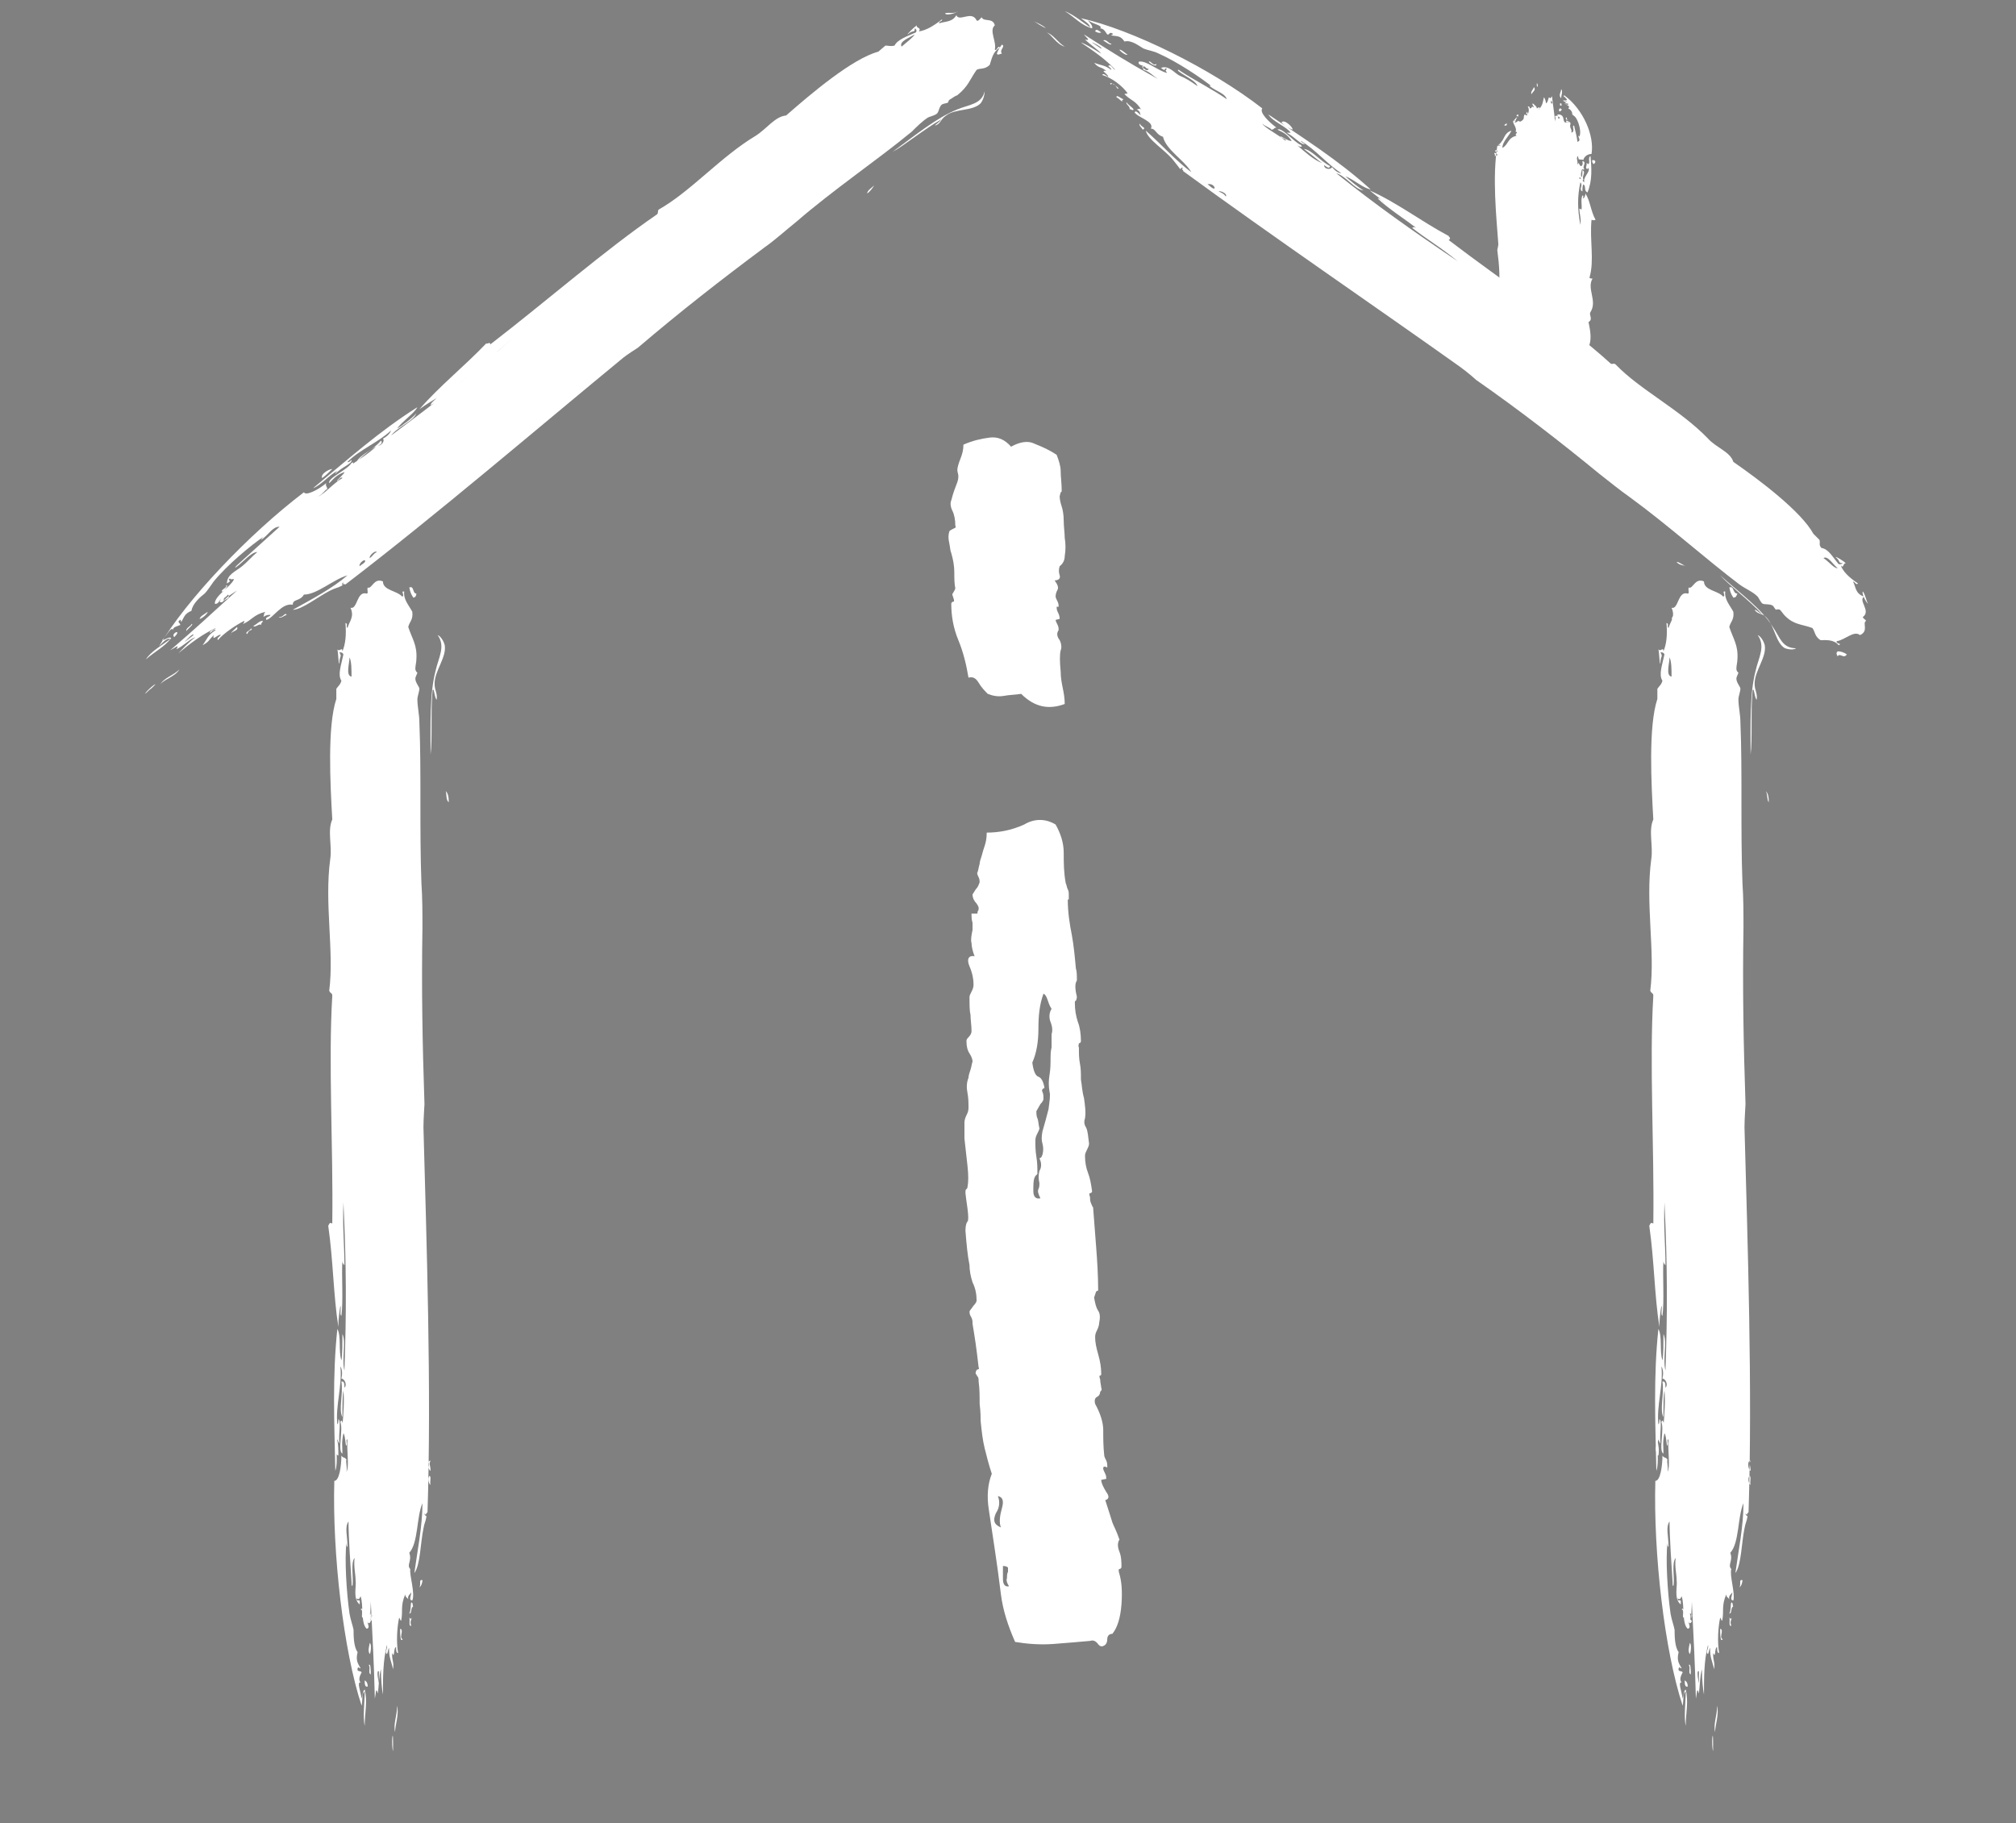 <?xml version="1.0" encoding="utf-8"?>
<!-- Generator: Adobe Illustrator 19.0.0, SVG Export Plug-In . SVG Version: 6.00 Build 0)  -->
<svg version="1.1" id="Layer_1" xmlns="http://www.w3.org/2000/svg" xmlns:xlink="http://www.w3.org/1999/xlink" x="0px" y="0px"
	 viewBox="-150 161 199 180" style="enable-background:new -150 161 199 180;" xml:space="preserve">
<rect x="-150" y="161" width="199" height="180" fill="#808080" stroke="none"/>
<style type="text/css">
	.st0{fill:#FFFFFF;}
	.st1{fill:none;stroke:#000000;stroke-miterlimit:10;}
</style>
<g>
	<g>
		<path class="st0" d="M21.7,317.7c0.2-0.1,0.3-0.5,0.3-0.7C21.6,316.9,21.9,317.4,21.7,317.7z M21.5,219.6
			c-0.1,0.2-0.1,0.4-0.4,0.4c-0.2-0.3-0.3-0.5-0.4-1C21.2,218.8,21,219.6,21.5,219.6z M21.1,319.6c-0.3,0.1-0.1,0.7-0.4,0.7
			c0.2-0.4,0.1-0.9,0.2-1.1C21.1,319.2,21,319.6,21.1,319.6z M19.5,329.4c0.2,0.9-0.2,1.9-0.2,2.6C19.1,331.2,19.5,330.4,19.5,329.4
			z M19.1,333.9c-0.2-0.7,0-2.5,0-0.9C19.1,333.3,19.1,333.6,19.1,333.9z M16.8,323.2c0.2,0.1,0.1,1,0,1.1
			C16.6,324,16.7,323.7,16.8,323.2z M16.6,327.5c-0.3,0.1-0.3-0.3-0.3-0.6C16.5,327,16.6,327.2,16.6,327.5z M16.2,320.7
			c-0.2,0,0.1-0.8-0.2-0.8C16.2,319.5,16.3,320.6,16.2,320.7z M13.7,304.7c-0.4-0.1-0.3-1.2-0.1-1.5
			C13.7,303.6,13.8,304.2,13.7,304.7z M24.6,240.2c-0.2-0.2-0.1-0.8-0.3-1.1C24.5,239.3,24.6,239.6,24.6,240.2z M23.1,229.1
			c-0.1,0-0.1,0-0.1,0.1c-0.2,1.9,0,4.8-0.2,6.3c0-3-0.1-6,0.5-8.3c0.3-1.3,1-2.4,0.2-3.5c0.3,0.1,0.6,0.6,0.7,1
			c0.2,1.2-1,2.5-1,3.8c0,0.7,0.3,0.9,0.2,1.6C23.2,229.8,23.2,229.4,23.1,229.1z M21.1,319c-0.4,0-0.1-0.5-0.1-0.8
			c-0.1,0.2-0.4,0.3-0.3,0.7c-0.1-0.2-0.3-0.2-0.3-0.5c-0.5,1.2-0.2,1.6-0.4,2.6c-0.1,0-0.1-0.2-0.2-0.3c-0.2,0.9-0.3,2.4-0.1,3.5
			c-0.2,0-0.2-0.3-0.2-0.6c-0.3,0.1-0.1,1.2-0.4,0.6c0,0.9,0.2,0.8,0.1,1.6c-0.2-0.9-0.4-1.1-0.4-2.1c-0.1,0.1-0.1,0.4-0.2,0.6
			c-0.3-0.2,0.1-0.5,0-0.9c-0.4,1.5-0.4,3.2-0.4,4.9c-0.1-0.5-0.2-1.5-0.2-2.5c-0.2,0.6-0.2,1.6-0.3,2.4c-0.2-0.8-0.2,0.1-0.3,0.5
			c-0.1-4-0.2-5.3-0.4-9.6c0,0.8-0.1,1.2,0,1.9c0,0.2-0.3,0.4-0.3,0.1c-0.1,0.1,0.3,0.6-0.1,0.7c-0.6-0.5-0.3-2.3-0.6-3.2
			c-0.1,0.1-0.1,0.4-0.4,0.2c0,0.5,0.4-0.2,0.3,0.6c-0.7-0.6-0.3-1.7-0.4-2.4c0-0.6-0.2-1.3-0.1-2.2c-0.4,0.5-0.1,1.9-0.2,2.7
			c-0.1,0.2-0.1-0.1-0.1-0.3c-0.1-1.6-0.3-4.5-0.3-6c-0.4,0.6-0.1,1.4-0.1,2.5c-0.1,0-0.1-0.2-0.1-0.4c-0.2,1.6,0,4.9,0.3,7
			c0.1,0.6,0.3,1.1,0.4,1.6c0,0.5,0,1.7,0.4,2.2c-0.2,0.8,0,1.1,0.3,1.6c-0.2,0-0.2-0.2-0.3,0c-0.1,0.4,0.3,0.2,0.4,0.4
			c-0.1,0.2-0.4,0.7-0.1,1c-0.4-0.1,0,0.9,0.1,1.6c0.1-0.3,0.1-0.8,0.3-0.9c0.3,1.2,0,2.3,0,3.6c-0.2-0.9,0-2.4,0-3.4
			c-0.3,0.1-0.2,0.9-0.3,1.4c-1.8-5.4-2.9-15.1-2.7-22.2c0.5,0,0.7-1.5,0.7-2.5c0.2,0.3,0.3,0.1,0.5,0.4c-0.1,0.2,0.1,0.7,0,1.2
			c0.3-0.5,0-2.2,0.1-3.2c-0.2,0,0,0.4-0.1,0.6s-0.1-1-0.3-1.2c-0.2,0.9-0.1,1.3-0.1,2c-0.5-0.2,0.1-2.4-0.2-3.1
			c0.1-0.4,0.3,0.1,0.2,0.4c0.1-1.2,0.2-2.5,0.1-3.5c-0.1,0.4-0.1,1.5-0.1,2.6c-0.4-0.7,0.1-2.3-0.1-3.5c0.3-0.1,0.3,0.3,0.3,0.6
			c0.3-0.3,0-0.9-0.3-0.9c0.1-0.4,0.1-0.9-0.1-1.2c0.2,1.9-0.5,3.9-0.3,5.7c0.1,0,0.1-0.3,0.1-0.5c0.3,0.2,0,1.4,0.1,2.4
			c-0.1-0.1-0.1-0.2-0.2-0.4c-0.2,0.8,0.1,2.3-0.2,3.1c-0.1-4.7-0.3-9.3,0.2-14c0.4,0.7,0.1,2.2,0.4,3.1c0.1-0.4,0.1-2,0.1-2.6
			c0.4,0.8-0.1,2.5,0.2,3.6c0.2-5.7,0.2-10.4-0.1-16.6c-0.1,2.5,0.1,4.2,0.1,6.2c-0.1-0.1-0.2-0.2-0.2-0.4c-0.1,1.3,0.1,4-0.1,5.4
			c-0.2-0.1,0-0.7-0.1-1c-0.1,0.6-0.2,1.3-0.2,2.1c-0.5-3.2-0.5-6.5-1-10c0.1-0.1,0.1-0.4,0.4-0.2c0.1-7.7-0.4-15.8,0-22.5
			c0-0.3-0.2-0.2-0.3-0.5c0.5-3.9-0.5-8.6,0.1-13c0.2-1.3-0.3-2.8,0.2-3.9c-0.2-3.5-0.5-9.2,0.4-11.9v-1c0.2-0.3,0.4-0.4,0.5-0.8
			c-0.4-0.6,0-1.6,0.2-2.6c-0.1-0.2-0.2-0.2-0.4-0.2c0.3,0.5,0,0.3,0,1.1c-0.1,0.1-0.1-1-0.2-1.4c0.2,0.3,0.5-0.3,0.5,0.2
			c0.3-0.7,0.4-1.6,0.3-2.8c0.3,0.1,0,0.3,0.2,0.5c0.2-0.7,0.7-1.1,0.3-2c0.7,0.2,0.6-1.7,1.6-1.4c0.2,0,0-0.4,0.1-0.6
			c0.4,0.2,0.6-1,1.5-0.6c0,0.9,1.4,0.9,1.9,1.5c0.3-0.1-0.2-0.6,0.2-0.5c-0.1,0.8,0.5,1.4,0.8,2c0.1,0.8-0.3,1-0.4,1.5
			c0.4,1.2,0.9,1.8,0.8,3.2c0,0.3-0.1,0.6-0.1,0.9s0.2,0.4,0.2,0.4c0,0.1-0.2,0.4-0.2,0.6c0,0.4,0.4,0.8,0.4,1s-0.2,0.8-0.2,1
			c0,0.8,0.2,1.5,0.2,2.4c0.2,4.7,0,10.5,0.2,15.8c0.1,1.4,0.1,3,0.1,4.4c-0.1,5.8,0,11.5,0.2,17.4c0,0.2-0.1,1.4-0.1,2.3
			c0.3,11.1,0.8,25.9,0.4,38c-0.2,0.1-0.1,0.4-0.3,0.1c0,0.2,0.1,0.2,0.2,0.3c-0.1,0.6-0.2,0.6-0.3,1.2c-0.3,1.4-0.3,3.6-0.9,4.4
			c0.3-2.2,0.8-4.6,0.8-6.9c-0.6,1.4-0.4,3.9-1.3,4.9c0.3,0.8-0.3,1.2,0.1,1.6C20.7,316.5,21.3,318.3,21.1,319z M17.7,327.2V326
			C17.4,325.8,17.7,327.2,17.7,327.2z M16.8,320.3c0.2,0.4-0.1,0.6,0.2,0.7C16.9,320.7,17.2,320.3,16.8,320.3z M22.8,306.2
			c0-0.6-0.2-0.6,0-1C22.4,305.2,22.6,306.2,22.8,306.2z M22.8,307.6c-0.1-0.3,0.1-0.8-0.1-0.9C22.5,306.9,22.6,307.5,22.8,307.6z
			 M14.8,225.9c0,0.6-0.4,1.8,0.2,1.9C15,227.1,15,226.3,14.8,225.9z M20.9,320.7c0.1,0.2-0.2,0.3,0,0.8c-0.3,0.1-0.1-0.5-0.2-0.8
			C20.8,320.8,20.9,320.9,20.9,320.7z M20,322.8c0.1,0.1,0,0.1-0.1,0.1c-0.1-0.2-0.1-0.7-0.1-1.1C20.2,321.9,19.7,322.6,20,322.8z
			 M16.9,326.3c-0.3-0.1,0-0.7-0.2-0.9C16.9,325.1,16.9,326,16.9,326.3z M15.6,220.8c0.1,0.3-0.4,1.4-0.6,1.3
			C15.2,221.6,15.5,221.3,15.6,220.8z"/>
	</g>
</g>
<g>
	<g>
		<path class="st0" d="M-1.2,173.2c-0.2,0-0.3,0.1-0.3,0.2C-1.1,173.4-1.4,173.3-1.2,173.2z M-1.8,198.3c0.1,0,0.1-0.1,0.4-0.1
			c0.2,0.1,0.3,0.1,0.4,0.3C-1.5,198.5-1.2,198.3-1.8,198.3z M-0.6,172.8c0.3,0,0.1-0.2,0.4-0.2c-0.2,0.1-0.1,0.2-0.2,0.3
			C-0.6,172.9-0.4,172.8-0.6,172.8z M1.2,170.3c-0.2-0.2,0.2-0.5,0.2-0.7C1.7,169.9,1.2,170.1,1.2,170.3z M1.7,169.2
			c0.2,0.2,0,0.6,0,0.2C1.7,169.3,1.7,169.2,1.7,169.2z M4,172c-0.2,0-0.1-0.3,0-0.3C4.3,171.8,4.1,171.9,4,172z M4.3,170.9
			c0.3,0,0.3,0.1,0.3,0.2C4.4,171,4.3,171,4.3,170.9z M4.6,172.6c0.2,0-0.1,0.2,0.2,0.2C4.6,172.9,4.5,172.7,4.6,172.6z M7.2,176.8
			c0.4,0,0.3,0.3,0.1,0.4C7.2,177.1,7.1,176.9,7.2,176.8z M-4.9,192.9c0.2,0.1,0.1,0.2,0.3,0.3C-4.8,193.1-4.9,193.1-4.9,192.9z
			 M-3.4,195.8c0.1,0,0.1,0,0.1,0c0.2-0.5,0-1.2,0.3-1.6c0,0.8,0.1,1.5-0.6,2.1c-0.3,0.3-1.1,0.6-0.2,0.9c-0.3,0-0.6-0.2-0.7-0.3
			c-0.2-0.3,1.1-0.6,1.1-0.9c0-0.2-0.3-0.2-0.2-0.4C-3.5,195.6-3.5,195.7-3.4,195.8z M-0.6,172.9c0.4,0,0.1,0.1,0.1,0.2
			c0.1,0,0.4-0.1,0.3-0.2c0.1,0.1,0.3,0.1,0.3,0.1c0.5-0.3,0.2-0.4,0.4-0.7c0.1,0,0.1,0.1,0.2,0.1c0.2-0.2,0.3-0.6,0.1-0.9
			c0.2,0,0.2,0.1,0.2,0.2c0.3,0,0.1-0.3,0.4-0.1c0-0.2-0.2-0.2-0.1-0.4c0.2,0.2,0.4,0.3,0.4,0.5c0.1,0,0.1-0.1,0.2-0.1
			c0.3,0.1-0.1,0.1,0,0.2c0.4-0.4,0.4-0.8,0.5-1.2c0.1,0.1,0.2,0.4,0.2,0.6c0.2-0.1,0.2-0.4,0.3-0.6c0.2,0.2,0.2,0,0.3-0.1
			c0.1,1,0.2,1.4,0.3,2.5c0-0.2,0.1-0.3,0-0.5c0-0.1,0.3-0.1,0.3,0c0.1,0-0.3-0.2,0.1-0.2c0.6,0.1,0.3,0.6,0.6,0.8
			c0.1,0,0.1-0.1,0.4,0c0-0.1-0.4,0-0.3-0.2c0.7,0.2,0.3,0.4,0.4,0.6c0,0.2,0.2,0.3,0.1,0.6c0.4-0.1,0.1-0.5,0.2-0.7
			c0.1,0,0.1,0,0.1,0.1c0.1,0.4,0.3,1.2,0.3,1.5c0.4-0.1,0.1-0.4,0.1-0.6c0.1,0,0.1,0.1,0.1,0.1c0.2-0.4,0-1.3-0.3-1.8
			c-0.1-0.2-0.3-0.3-0.4-0.4c0-0.1,0-0.4-0.4-0.6c0.2-0.2,0-0.3-0.3-0.4c0.2,0,0.2,0.1,0.3,0c0.1-0.1-0.3-0.1-0.4-0.1
			c0.1,0,0.4-0.2,0.1-0.3c0.4,0,0-0.2-0.1-0.4c-0.1,0.1-0.1,0.2-0.3,0.2c-0.3-0.3,0-0.6,0-0.9c0.2,0.2,0,0.6,0,0.9
			c0.3,0,0.2-0.2,0.3-0.3c1.9,1.4,3,4,2.7,5.8c-0.5,0-0.8,0.4-0.8,0.6c-0.2-0.1-0.3,0-0.5-0.1c0.1,0-0.1-0.2,0-0.3
			c-0.3,0.1,0,0.6-0.1,0.8c0.2,0,0-0.1,0.1-0.1c0.1,0,0.1,0.3,0.3,0.3c0.2-0.2,0.1-0.3,0.1-0.5c0.5,0.1-0.1,0.6,0.2,0.8
			c-0.1,0.1-0.3,0-0.2-0.1c-0.1,0.3-0.2,0.6-0.1,0.9c0.1-0.1,0.1-0.4,0.1-0.7c0.4,0.2-0.1,0.6,0.1,0.9c-0.3,0-0.3-0.1-0.3-0.2
			c-0.3,0.1,0,0.2,0.3,0.2c-0.1,0.1-0.1,0.2,0.1,0.3c-0.2-0.5,0.6-1,0.4-1.4c-0.1,0-0.1,0.1-0.1,0.1c-0.3-0.1,0-0.4-0.1-0.6
			c0.1,0,0.1,0.1,0.2,0.1c0.2-0.2-0.1-0.6,0.2-0.8c0.1,1.2,0.2,2.4-0.3,3.6c-0.4-0.2-0.1-0.6-0.4-0.8c-0.1,0.1-0.1,0.5-0.1,0.7
			c-0.4-0.2,0.1-0.6-0.2-0.9c-0.3,1.4-0.3,2.6,0,4.2c0.1-0.6-0.1-1.1-0.1-1.6c0.1,0,0.2,0.1,0.2,0.1c0.1-0.3-0.1-1,0.1-1.4
			c0.2,0,0,0.2,0.1,0.3c0.1-0.1,0.2-0.3,0.2-0.5c0.5,0.8,0.5,1.7,1,2.6c-0.1,0-0.1,0.1-0.4,0c-0.2,2,0.3,4-0.2,5.7
			c0,0.1,0.2,0.1,0.3,0.1c-0.6,1,0.5,2.2-0.2,3.3c-0.2,0.3,0.3,0.7-0.2,1c0.2,0.9,0.5,2.4-0.5,3l0,0.3c-0.2,0.1-0.4,0.1-0.5,0.2
			c0.4,0.2,0,0.4-0.2,0.7C6,197,6.1,197,6.3,197c-0.3-0.1,0-0.1,0-0.3c0.1,0,0.1,0.3,0.2,0.4C6.3,197,6,197.2,6,197.1
			c-0.3,0.2-0.4,0.4-0.3,0.7c-0.3,0,0-0.1-0.2-0.1c-0.2,0.2-0.8,0.3-0.3,0.5c-0.7-0.1-0.6,0.4-1.7,0.3c-0.2,0,0,0.1-0.1,0.1
			c-0.4-0.1-0.6,0.2-1.6,0.1c0-0.2-1.5-0.3-2-0.4c-0.3,0,0.2,0.2-0.2,0.1c0.1-0.2-0.5-0.4-0.8-0.5c-0.1-0.2,0.3-0.2,0.4-0.4
			c-0.4-0.3-0.9-0.5-0.8-0.8c0-0.1,0.1-0.1,0.1-0.2c0-0.1-0.2-0.1-0.2-0.1c0,0,0.2-0.1,0.2-0.1c0-0.1-0.4-0.2-0.4-0.3
			c0-0.1,0.2-0.2,0.2-0.2c0-0.2-0.2-0.4-0.2-0.6c-0.2-1.2,0.1-2.7-0.1-4c-0.1-0.4-0.1-0.8-0.1-1.1c0.2-1.5,0.1-2.9-0.1-4.4
			c0-0.1,0.1-0.4,0.1-0.6c-0.2-2.8-0.6-6.6-0.1-9.7c0.2,0,0.1-0.1,0.3,0c0-0.1-0.1-0.1-0.2-0.1c0.1-0.1,0.2-0.1,0.3-0.3
			c0.3-0.3,0.3-0.9,1-1.1c-0.3,0.6-0.9,1.1-0.9,1.7c0.6-0.3,0.5-1,1.4-1.2c-0.3-0.2,0.3-0.3-0.1-0.4C-0.2,173.6-0.8,173.1-0.6,172.9
			z M3.1,170.9l0,0.3C3.4,171.3,3.1,170.9,3.1,170.9z M4,172.7c-0.2-0.1,0.1-0.1-0.2-0.2C3.9,172.6,3.6,172.7,4,172.7z M-2.5,176.1
			c0,0.2,0.2,0.2,0,0.3C-2,176.4-2.2,176.1-2.5,176.1z M-2.4,175.8c0.1,0.1-0.1,0.2,0.1,0.2C-2.1,176-2.2,175.8-2.4,175.8z
			 M5.4,196.9c0-0.2,0.4-0.4-0.2-0.5C5.2,196.6,5.2,196.8,5.4,196.9z M-0.3,172.5c-0.1-0.1,0.2-0.1,0-0.2c0.3,0,0.1,0.1,0.2,0.2
			C-0.2,172.5-0.3,172.4-0.3,172.5z M0.6,172c-0.1,0,0,0,0.1,0c0.1,0.1,0.1,0.2,0.1,0.3C0.4,172.2,1,172,0.6,172z M4,171.2
			c0.3,0,0,0.2,0.2,0.2C3.9,171.5,4,171.3,4,171.2z M4.5,198.2c-0.1-0.1,0.4-0.3,0.6-0.3C4.9,198,4.6,198,4.5,198.2z"/>
	</g>
</g>
<g>
	<path class="st0" d="M-45.8,242.4c0.5,0.9,0.8,1.8,0.8,2.8s0,1.9,0.2,3c0.1,0.2,0.1,0.4,0.2,0.6s0.1,0.3,0.1,0.6c0,0.1,0,0.2,0,0.4
		h-0.1c0,1.3,0.2,2.5,0.4,3.5c0.2,1.1,0.3,2.2,0.4,3.3c0.1,0.3,0.1,0.7,0.1,1.2c-0.2,0.3-0.2,0.8,0,1.6c0,0.2-0.1,0.4-0.1,0.4
		c-0.1,0-0.1,0.1-0.1,0.2c0,0.7,0.1,1.3,0.3,1.9c0.2,0.5,0.3,1.2,0.3,1.9c0,0.1-0.1,0.2-0.2,0.2c0,0.1-0.1,0.3,0,0.4
		c0,0.6,0,1.1,0.1,1.6s0.1,1,0.1,1.6c0.1,0.5,0.1,1.1,0.3,1.8c0.1,0.7,0.2,1.4,0.1,2c-0.1,0.3-0.1,0.6,0.1,0.9
		c0.2,0.4,0.2,0.9,0.3,1.6c0,0.2-0.1,0.4-0.2,0.6s-0.2,0.4-0.2,0.6c0,0.6,0.1,1.2,0.3,1.7c0.2,0.5,0.3,1.1,0.4,1.8
		c0,0.1-0.1,0.2-0.2,0.2s-0.1,0.1,0,0.4c0,0.2,0,0.4,0.1,0.6c0.1,0.2,0.1,0.3,0.2,0.4c0.1,1.3,0.2,2.6,0.3,3.9
		c0.1,1.3,0.2,2.8,0.2,4.3l-0.2,0.1l-0.2,0.6c0.1,0.6,0.2,1,0.4,1.3c0.2,0.3,0.2,0.7,0.1,1.2c0,0.2-0.1,0.5-0.2,0.7
		c-0.1,0.2-0.2,0.4-0.2,0.7c0,0.5,0.1,1,0.3,1.7c0.2,0.7,0.3,1.3,0.3,1.9c0,0.1,0,0.2-0.1,0.2s-0.1,0.1,0,0.4c0,0.3,0.1,0.6,0.1,0.8
		c0.1,0.2,0,0.3-0.1,0.4c0,0.2-0.1,0.4-0.3,0.5c-0.2,0.1-0.3,0.3-0.2,0.7c0.5,0.9,0.8,1.8,0.8,2.6s0,1.6,0.1,2.5
		c0,0.1,0.1,0.3,0.2,0.5s0.1,0.4,0.1,0.7c-0.1-0.1-0.2-0.1-0.3-0.1c-0.1,0-0.1,0.1-0.1,0.2s0.1,0.3,0.2,0.5s0.1,0.4,0.1,0.5
		l-0.5,0.1c0,0.3,0.2,0.7,0.5,1.2c0.3,0.4,0.3,0.7-0.1,0.8c0.4,1.2,0.6,1.9,0.7,2.2c0.1,0.3,0.4,0.8,0.7,1.7c-0.2,0.3-0.2,0.7,0,1.2
		s0.2,1.1,0.2,1.5c0,0.1-0.1,0.2-0.2,0.2s-0.1,0.2,0,0.5c0.2,0.7,0.3,1.6,0.2,3c-0.1,1.3-0.4,2.3-0.9,2.9c-0.3,0-0.5,0.2-0.5,0.5
		s-0.1,0.6-0.4,0.7c-0.2,0.1-0.4,0-0.6-0.3c-0.2-0.2-0.4-0.3-0.7-0.2c-1.1,0.1-2.3,0.2-3.6,0.3c-1.3,0.1-2.6,0-3.8-0.2
		c-0.7-1.6-1.2-3.1-1.4-4.7c-0.2-1.6-0.4-3.1-0.6-4.4c-0.2-1.3-0.4-2.7-0.6-4s-0.1-2.5,0.3-3.5c-0.3-0.9-0.5-1.7-0.7-2.5
		s-0.3-1.7-0.4-2.7c0-0.3,0-0.9-0.1-1.7c0-0.8,0-1.5-0.1-2.2c0-0.2,0-0.4-0.1-0.5c-0.1-0.1-0.1-0.2-0.2-0.3c0-0.2,0.1-0.4,0.2-0.4
		s0.2-0.1,0.1-0.2c-0.1-0.9-0.2-1.7-0.3-2.4c-0.1-0.7-0.2-1.3-0.3-1.9c0-0.2,0-0.4-0.1-0.6c-0.1-0.2-0.2-0.3-0.2-0.6
		c0-0.1,0.2-0.3,0.4-0.6c0.2-0.2,0.3-0.4,0.3-0.5c0-0.6-0.1-1.2-0.4-1.8c-0.2-0.6-0.3-1.2-0.3-1.7c-0.2-1-0.3-2.1-0.4-3.4
		c0-0.5,0.1-0.8,0.2-0.9s0.1-0.5,0-1.3c0-0.1-0.1-0.6-0.2-1.5c0-0.2,0-0.4,0.1-0.4c0,0,0.1-0.1,0.1-0.2c0.1-0.5,0.1-1.2,0-2.1
		s-0.2-1.8-0.3-2.7c0-0.7,0-1.2,0-1.6c0-0.2,0.1-0.5,0.2-0.7c0.1-0.2,0.2-0.4,0.2-0.7c0-0.5,0-1-0.1-1.5s-0.1-1,0.1-1.5
		c0-0.2,0.1-0.5,0.2-0.8c0.1-0.3,0.1-0.5,0.2-0.8c0-0.2-0.1-0.5-0.3-0.8c-0.2-0.3-0.3-0.7-0.3-1.2c0-0.1,0-0.2,0.2-0.4
		c0.2-0.2,0.3-0.4,0.3-0.6c0-0.6-0.1-1.1-0.1-1.6c-0.1-0.4-0.1-1-0.1-1.8c0-0.1,0.1-0.3,0.2-0.5c0.1-0.2,0.2-0.4,0.2-0.7
		c0-0.5-0.1-1.1-0.4-1.8c-0.3-0.7-0.1-1.1,0.5-1c-0.2-0.5-0.3-1-0.3-1.3c-0.1-0.3,0-0.8,0.1-1.3c0-0.1,0-0.4,0-0.7
		c-0.1-0.3-0.1-0.6-0.1-0.9c0.1,0,0.2,0,0.4,0c0.2,0,0.2,0,0.2-0.2c0.2-0.3,0.1-0.5-0.1-0.8c-0.2-0.2-0.4-0.5-0.4-0.9
		c0.2-0.3,0.3-0.5,0.4-0.6c0.1-0.1,0.2-0.3,0.3-0.6c0-0.1,0-0.3-0.1-0.5s-0.2-0.4-0.1-0.5c0.1-0.3,0.1-0.5,0.2-0.8
		c0-0.2,0.1-0.5,0.2-0.8c0.1-0.4,0.2-0.7,0.3-1c0.1-0.3,0.2-0.7,0.2-1.3c1.1,0,2.4-0.2,3.7-0.8C-47.9,241.8-46.8,241.8-45.8,242.4z
		 M-50.4,317.6c-0.2-0.3-0.3-0.6-0.2-0.8c0-0.2,0-0.5,0.1-0.6c0-0.2,0-0.3,0-0.4c0-0.1-0.2-0.2-0.5-0.2c0,0.2,0,0.7,0,1.3
		C-51,317.4-50.8,317.7-50.4,317.6z M-51.2,311.8c-0.2-0.5-0.1-1.2,0.1-1.9c0.2-0.7,0.1-1.1-0.4-1.2c0.2,0.5,0.2,1.1-0.2,1.7
		C-52,311.1-51.9,311.5-51.2,311.8z M-48.1,265.9c0.1,0.8,0.3,1.3,0.6,1.4c0.3,0.1,0.5,0.5,0.6,1.1c-0.2,0.1-0.3,0.2-0.2,0.4
		c0.1,0.2,0.1,0.4,0.1,0.7c0,0.1-0.1,0.3-0.3,0.5c-0.1,0.2-0.3,0.5-0.4,0.7c0,0.2,0,0.5,0.1,0.7s0.1,0.6,0.2,1
		c0,0.1-0.1,0.3-0.2,0.5s-0.2,0.4-0.2,0.7c0,0.5,0,1,0.1,1.6s0.1,1.1,0.1,1.7l-0.2,0.2l-0.1,0.2c-0.1,0.3-0.1,0.7-0.1,1.3
		s0.3,0.8,0.7,0.7c-0.2-0.4-0.3-0.7-0.2-0.9c0.1-0.2,0.1-0.4,0.1-0.6c-0.1-0.4-0.1-0.8,0-1.2c0.2-0.3,0.2-0.7,0.1-1
		c-0.1-0.2-0.1-0.3,0-0.3s0.1-0.1,0.2-0.3c0.1-0.4,0.1-0.7,0-1.1c-0.1-0.3-0.1-0.7,0-1.2c0.2-0.7,0.4-1.4,0.6-2.2
		c0.1-0.8,0.2-1.4,0.1-1.7c-0.1-0.6-0.1-1.1,0-1.7c0.1-0.6,0.1-1.1,0.1-1.7c0-0.2,0-0.6,0.1-1c0-0.4,0-0.9,0-1.3
		c0.1-0.3,0.1-0.7-0.1-1.2s-0.1-1,0.1-1.3c-0.2-0.3-0.3-0.6-0.4-0.9c-0.1-0.3-0.2-0.5-0.4-0.6c-0.4,1.1-0.5,2.2-0.5,3.5
		C-47.5,263.9-47.7,265-48.1,265.9z M-45.7,205.9c0.2,0.5,0.4,1.1,0.4,1.6c0,0.6,0.1,1.2,0.1,1.9c0,0.1,0,0.2-0.1,0.2l-0.1,0.4
		c0,0.3,0.1,0.7,0.2,1c0.1,0.3,0.2,0.8,0.2,1.4c0,0.6,0.1,1.2,0.1,1.7c0.1,0.6,0.1,1.2,0,1.8c0,0.3-0.1,0.7-0.5,1
		c-0.1,0.3-0.1,0.6,0,0.9s-0.1,0.5-0.5,0.5c0.3,0.4,0.4,0.7,0.3,0.9c-0.1,0.2-0.2,0.4-0.2,0.7c0,0.1,0.1,0.3,0.2,0.5
		s0.1,0.4,0.1,0.5h-0.1h-0.1c0,0.1,0,0.3,0.1,0.5s0.2,0.4,0.2,0.7l-0.4,0.1c0,0.1,0.1,0.3,0.2,0.5c0.1,0.2,0.1,0.4,0.1,0.5
		c-0.2,0.3-0.2,0.6,0.1,1c0.2,0.4,0.2,0.8,0.1,1c-0.1,0.4-0.1,1.1,0,2.1c0,0.6,0.1,1.1,0.2,1.6s0.2,1,0.2,1.6c-1.6,0.6-3,0.3-4.3-1
		c-0.6,0.1-1.2,0.1-1.7,0.2c-0.6,0.1-1.1,0-1.6-0.2c-0.3-0.3-0.6-0.6-0.9-1.1s-0.6-0.6-1-0.5c-0.2-1.2-0.5-2.5-1-3.7
		c-0.5-1.2-0.7-2.4-0.7-3.6c0-0.1,0.1-0.2,0.2-0.2s0.1-0.1,0-0.4l-0.1-0.3c0-0.1,0.2-0.3,0.3-0.6c-0.1-0.5-0.1-1-0.1-1.6
		c0-0.6-0.1-1.2-0.3-1.9c-0.1-0.2-0.1-0.5-0.2-1c-0.1-0.4-0.1-0.8,0-1.1c0-0.1,0.2-0.2,0.4-0.3c0.2-0.1,0.3-0.1,0.2-0.3
		c0-0.6-0.1-1.1-0.3-1.5c-0.2-0.4-0.2-0.8-0.1-1c0.1-0.4,0.2-0.7,0.3-1c0.1-0.3,0.2-0.5,0.3-0.8c0.1-0.3,0.1-0.5,0.1-0.6
		c0-0.2-0.1-0.4-0.1-0.6c0-0.2,0.1-0.6,0.3-1.1c0.2-0.5,0.3-0.9,0.3-1.4c0.9-0.4,1.8-0.6,2.6-0.7c0.8-0.1,1.5,0.2,2.1,0.9
		c0.9-0.5,1.7-0.6,2.3-0.3C-46.9,205.2-46.3,205.5-45.7,205.9z"/>
</g>
<g>
	<path class="st1" d="M-96.1,240.9"/>
</g>
<g>
	<g>
		<path class="st0" d="M-108.6,317.7c0.2-0.1,0.3-0.5,0.3-0.7C-108.7,316.9-108.4,317.4-108.6,317.7z M-108.9,219.6
			c0,0.2-0.1,0.4-0.3,0.4c-0.2-0.3-0.3-0.5-0.4-1C-109.1,218.8-109.3,219.6-108.9,219.6z M-109.2,319.6c-0.3,0.1-0.1,0.7-0.4,0.7
			c0.2-0.4,0.1-0.9,0.2-1.1C-109.2,319.2-109.3,319.6-109.2,319.6z M-110.8,329.4c0.2,0.9-0.2,1.9-0.2,2.6
			C-111.2,331.2-110.8,330.4-110.8,329.4z M-111.2,333.9c-0.2-0.7,0-2.5,0-0.9C-111.2,333.3-111.2,333.6-111.2,333.9z M-113.5,323.2
			c0.2,0.1,0.1,1,0,1.1C-113.7,324-113.6,323.7-113.5,323.2z M-113.7,327.5c-0.3,0.1-0.3-0.3-0.3-0.6
			C-113.8,327-113.7,327.2-113.7,327.5z M-114.2,320.7c-0.2,0,0.1-0.8-0.2-0.8C-114.2,319.5-114,320.6-114.2,320.7z M-116.6,304.7
			c-0.4-0.1-0.3-1.2-0.1-1.5C-116.6,303.6-116.6,304.2-116.6,304.7z M-105.7,240.2c-0.3-0.2-0.2-0.8-0.3-1.1
			C-105.8,239.3-105.7,239.6-105.7,240.2z M-107.2,229.1c-0.1,0-0.1,0-0.1,0.1c-0.2,1.9,0,4.8-0.2,6.3c0-3-0.1-6,0.5-8.3
			c0.3-1.3,1-2.4,0.2-3.5c0.3,0.1,0.6,0.6,0.7,1c0.2,1.2-1,2.5-1,3.8c0,0.7,0.3,0.9,0.2,1.6C-107.1,229.8-107.1,229.4-107.2,229.1z
			 M-109.3,319c-0.4,0-0.1-0.5-0.1-0.8c-0.1,0.2-0.4,0.3-0.3,0.7c-0.1-0.2-0.3-0.2-0.3-0.5c-0.5,1.2-0.2,1.6-0.4,2.6
			c-0.1,0-0.1-0.2-0.2-0.3c-0.2,0.9-0.3,2.4-0.1,3.5c-0.2,0-0.2-0.3-0.2-0.6c-0.3,0.1-0.1,1.2-0.4,0.6c0,0.9,0.2,0.8,0.1,1.6
			c-0.2-0.9-0.4-1.1-0.4-2.1c-0.1,0.1-0.1,0.4-0.2,0.6c-0.3-0.2,0.1-0.5,0-0.9c-0.4,1.5-0.4,3.2-0.4,4.9c-0.1-0.5-0.2-1.5-0.2-2.5
			c-0.2,0.6-0.2,1.6-0.3,2.4c-0.2-0.8-0.2,0.1-0.3,0.5c-0.1-4-0.2-5.3-0.4-9.6c0,0.8-0.1,1.2,0,1.9c0,0.2-0.3,0.4-0.3,0.1
			c-0.1,0.1,0.3,0.6-0.1,0.7c-0.6-0.5-0.3-2.3-0.6-3.2c-0.1,0.1-0.1,0.4-0.4,0.2c0,0.5,0.4-0.2,0.3,0.6c-0.7-0.6-0.3-1.7-0.4-2.4
			c0-0.6-0.2-1.3-0.1-2.2c-0.4,0.5-0.1,1.9-0.2,2.7c-0.1,0.2-0.1-0.1-0.1-0.3c-0.1-1.6-0.3-4.5-0.3-6c-0.4,0.6-0.1,1.4-0.1,2.5
			c-0.1,0-0.1-0.2-0.1-0.4c-0.2,1.6,0,4.9,0.3,7c0.1,0.6,0.3,1.1,0.4,1.6c0,0.5,0,1.7,0.4,2.2c-0.2,0.8,0,1.1,0.3,1.6
			c-0.2,0-0.2-0.2-0.3,0c-0.1,0.4,0.3,0.2,0.4,0.4c-0.1,0.2-0.4,0.7-0.1,1c-0.4-0.1,0,0.9,0.1,1.6c0.1-0.3,0.1-0.8,0.3-0.9
			c0.3,1.2,0,2.3,0,3.6c-0.2-0.9,0-2.4,0-3.4c-0.3,0.1-0.2,0.9-0.3,1.4c-1.8-5.4-2.9-15.1-2.7-22.2c0.5,0,0.7-1.5,0.7-2.5
			c0.2,0.3,0.3,0.1,0.5,0.4c-0.1,0.2,0.1,0.7,0,1.2c0.3-0.5,0-2.2,0.1-3.2c-0.2,0,0,0.4-0.1,0.6s-0.1-1-0.3-1.2
			c-0.2,0.9-0.1,1.3-0.1,2c-0.5-0.2,0.1-2.4-0.2-3.1c0.1-0.4,0.3,0.1,0.2,0.4c0.1-1.2,0.2-2.5,0.1-3.5c-0.1,0.4-0.1,1.5-0.1,2.6
			c-0.4-0.7,0.1-2.3-0.1-3.5c0.3-0.1,0.3,0.3,0.3,0.6c0.3-0.3,0-0.9-0.3-0.9c0.1-0.4,0.1-0.9-0.1-1.2c0.2,1.9-0.5,3.9-0.3,5.7
			c0.1,0,0.1-0.3,0.1-0.5c0.3,0.2,0,1.4,0.1,2.4c-0.1-0.1-0.1-0.2-0.2-0.4c-0.2,0.8,0.1,2.3-0.2,3.1c-0.1-4.7-0.3-9.3,0.2-14
			c0.4,0.7,0.1,2.2,0.4,3.1c0.1-0.4,0.1-2,0.1-2.6c0.4,0.8-0.1,2.5,0.2,3.6c0.2-5.7,0.2-10.4-0.1-16.6c-0.1,2.5,0.1,4.2,0.1,6.2
			c-0.1-0.1-0.2-0.2-0.2-0.4c-0.1,1.3,0.1,4-0.1,5.4c-0.2-0.1,0-0.7-0.1-1c-0.1,0.6-0.2,1.3-0.2,2.1c-0.5-3.2-0.5-6.5-1-10
			c0.1-0.1,0.1-0.4,0.4-0.2c0.1-7.7-0.4-15.8,0-22.5c0-0.3-0.2-0.2-0.3-0.5c0.5-3.9-0.5-8.6,0.1-13c0.2-1.3-0.3-2.8,0.2-3.9
			c-0.2-3.5-0.5-9.2,0.4-11.9v-1c0.2-0.3,0.4-0.4,0.5-0.8c-0.4-0.6,0-1.6,0.2-2.6c-0.1-0.2-0.2-0.2-0.4-0.2c0.3,0.5,0,0.3,0,1.1
			c-0.1,0.1-0.1-1-0.2-1.4c0.2,0.3,0.5-0.3,0.5,0.2c0.3-0.7,0.4-1.6,0.3-2.8c0.3,0.1,0,0.3,0.2,0.5c0.2-0.7,0.7-1.1,0.3-2
			c0.7,0.2,0.6-1.7,1.6-1.4c0.2,0,0-0.4,0.1-0.6c0.4,0.2,0.6-1,1.5-0.6c0,0.9,1.4,0.9,1.9,1.5c0.3-0.1-0.2-0.6,0.2-0.5
			c-0.1,0.8,0.5,1.4,0.8,2c0.1,0.8-0.3,1-0.4,1.5c0.4,1.2,0.9,1.8,0.8,3.2c0,0.3-0.1,0.6-0.1,0.9s0.2,0.4,0.2,0.4
			c0,0.1-0.2,0.4-0.2,0.6c0,0.4,0.4,0.8,0.4,1s-0.2,0.8-0.2,1c0,0.8,0.2,1.5,0.2,2.4c0.2,4.7,0,10.5,0.2,15.8c0.1,1.4,0.1,3,0.1,4.4
			c-0.1,5.8,0,11.5,0.2,17.4c0,0.2-0.1,1.4-0.1,2.3c0.3,11.1,0.8,25.9,0.4,38c-0.2,0.1-0.1,0.4-0.3,0.1c0,0.2,0.1,0.2,0.2,0.3
			c-0.1,0.6-0.2,0.6-0.3,1.2c-0.3,1.4-0.3,3.6-0.9,4.4c0.3-2.2,0.8-4.6,0.8-6.9c-0.6,1.4-0.4,3.9-1.3,4.9c0.3,0.8-0.3,1.2,0.1,1.6
			C-109.6,316.5-109,318.3-109.3,319z M-112.6,327.2V326C-112.9,325.8-112.6,327.2-112.6,327.2z M-113.5,320.3
			c0.2,0.4-0.1,0.6,0.2,0.7C-113.4,320.7-113.1,320.3-113.5,320.3z M-107.5,306.2c0-0.6-0.2-0.6,0-1
			C-107.9,305.2-107.7,306.2-107.5,306.2z M-107.5,307.6c-0.1-0.3,0.1-0.8-0.1-0.9C-107.8,306.9-107.7,307.5-107.5,307.6z
			 M-115.5,225.9c0,0.6-0.4,1.8,0.2,1.9C-115.3,227.1-115.3,226.3-115.5,225.9z M-109.4,320.7c0.1,0.2-0.2,0.3,0,0.8
			c-0.3,0.1-0.1-0.5-0.2-0.8C-109.5,320.8-109.4,320.9-109.4,320.7z M-110.3,322.8c0.1,0.1,0,0.1-0.1,0.1c-0.1-0.2-0.1-0.7-0.1-1.1
			C-110.1,321.9-110.6,322.6-110.3,322.8z M-113.4,326.3c-0.3-0.1,0-0.7-0.2-0.9C-113.4,325.1-113.4,326-113.4,326.3z M-114.7,220.8
			c0.1,0.3-0.4,1.4-0.6,1.3C-115.2,221.6-114.8,221.3-114.7,220.8z"/>
	</g>
</g>
<g>
	<g>
		<path class="st0" d="M-122.5,221.9c0.2,0.2,0.5-0.1,0.8-0.2C-121.9,221.4-122,222-122.5,221.9z M-51.1,166.3c-0.2,0-0.4,0.2-0.5,0
			c0.1-0.3,0.2-0.5,0.5-0.9C-50.7,165.6-51.4,165.9-51.1,166.3z M-124.2,222.7c-0.2-0.2-0.6,0.3-0.8,0.1c0.4-0.2,0.6-0.5,0.9-0.5
			C-123.9,222.3-124.3,222.5-124.2,222.7z M-132.3,227.1c-0.4,0.7-1.6,1-1.9,1.5C-133.8,227.9-132.9,227.7-132.3,227.1z
			 M-135.7,229.5c0.4-0.6,1.7-1.5,0.6-0.5C-135.3,229.1-135.5,229.4-135.7,229.5z M-129.5,221.4c0,0.2-0.6,0.7-0.8,0.7
			C-130.2,221.8-129.9,221.7-129.5,221.4z M-132.8,223.9c-0.2-0.2,0-0.4,0.2-0.5C-132.4,223.4-132.5,223.6-132.8,223.9z
			 M-128.1,219.4c-0.1-0.2,0.6-0.4,0.4-0.6C-127.3,218.7-128,219.5-128.1,219.4z M-118.2,208.2c-0.2-0.4,0.7-0.9,1-0.9
			C-117.5,207.6-117.8,207.9-118.2,208.2z M-64.4,180.1c0-0.3,0.5-0.6,0.7-0.8C-63.9,179.6-64.1,179.9-64.4,180.1z M-57.1,172.8
			C-57.1,172.7-57.2,172.7-57.1,172.8c-1.6,0.9-3.7,2.6-4.8,3.2c2.3-1.7,4.4-3.4,6.4-4.2c1.2-0.5,2.4-0.5,2.7-1.8
			c0,0.3-0.1,0.8-0.4,1.2c-0.8,0.8-2.5,0.5-3.4,1.2c-0.6,0.4-0.5,0.8-1.1,1C-57.7,173.3-57.3,173.1-57.1,172.8z M-123.7,222.2
			c-0.2-0.3,0.4-0.3,0.4-0.5c-0.2,0-0.4,0-0.7,0.2c0.1-0.2,0-0.3,0.2-0.5c-1.2,0.3-1.3,0.8-2.2,1.2c0-0.1,0.2-0.2,0.1-0.3
			c-0.8,0.4-2,1.2-2.6,1.9c-0.1-0.2,0.1-0.3,0.3-0.5c-0.2-0.2-0.9,0.7-0.7,0c-0.6,0.6-0.4,0.6-1.1,1c0.5-0.7,0.5-1,1.3-1.5
			c-0.2-0.1-0.4,0.2-0.6,0.3c0-0.3,0.5-0.3,0.6-0.5c-1.3,0.6-2.5,1.5-3.7,2.5c0.3-0.3,1-1.1,1.7-1.6c-0.6,0.2-1.2,0.9-1.9,1.2
			c0.4-0.6-0.2-0.1-0.6,0.1c2.8-2.4,3.6-3.2,6.6-5.9c-0.6,0.4-1,0.6-1.4,1.1c-0.1,0.1-0.5,0.1-0.2-0.2c-0.1-0.1-0.2,0.5-0.6,0.4
			c0-0.8,1.5-1.6,1.9-2.4c-0.1-0.1-0.3,0.1-0.4-0.1c-0.4,0.3,0.4,0.1-0.3,0.5c0-0.9,0.9-1.2,1.5-1.7c0.5-0.4,0.9-0.9,1.5-1.4
			c-0.6,0-1.4,1-2.1,1.5c-0.2,0.1,0-0.1,0.1-0.2c1.1-1,3.1-2.8,4.2-3.8c-0.7,0-1,0.7-1.8,1.3c0-0.1,0.1-0.2,0.2-0.3
			c-1.2,0.8-3.6,2.8-4.9,4.4c-0.3,0.4-0.6,0.9-0.9,1.2c-0.4,0.3-1.2,1-1.3,1.7c-0.7,0.3-0.7,0.6-1,1.1c-0.1-0.1,0-0.3-0.1-0.2
			c-0.4,0.2,0,0.3,0,0.5c-0.2,0.1-0.8,0.2-0.7,0.5c-0.2-0.4-0.6,0.5-1.1,1c0.3,0,0.7-0.4,0.9-0.2c-0.7,0.9-1.6,1.3-2.5,2.1
			c0.5-0.8,1.6-1.4,2.4-2c-0.3-0.2-0.8,0.4-1.1,0.7c2.7-4.6,8.9-11.1,14.3-15.2c0.2,0.4,1.5-0.3,2.2-0.9c-0.1,0.3,0.1,0.3,0.1,0.6
			c-0.2,0-0.4,0.5-0.9,0.7c0.5-0.1,1.5-1.3,2.4-1.8c-0.1-0.2-0.4,0.2-0.5,0.3c-0.2,0,0.7-0.7,0.7-0.9c-0.8,0.3-1,0.6-1.5,1.1
			c-0.2-0.5,1.8-1.3,2.2-2c0.4-0.2,0,0.3-0.2,0.3c0.9-0.6,2-1.3,2.6-1.9c-0.3,0.1-1.1,0.7-1.9,1.5c0.3-0.7,1.7-1.2,2.4-2.1
			c0.2,0.2,0,0.4-0.3,0.5c0.4,0,0.7-0.5,0.5-0.7c0.4-0.2,0.7-0.5,0.8-0.8c-1.3,1.2-3.1,1.9-4.3,3.1c0.1,0.1,0.3-0.1,0.4-0.2
			c0.1,0.4-1,0.7-1.6,1.4c0-0.1,0.1-0.2,0.2-0.3c-0.7,0.3-1.6,1.4-2.4,1.7c3.4-2.8,6.5-5.6,10.3-8c-0.3,0.6-1.5,1.4-2,2.1
			c0.4-0.2,1.6-1.1,1.9-1.5c-0.3,0.8-1.8,1.3-2.5,2.2c4.3-3.2,7.7-5.8,12-9.6c-1.9,1.6-3,2.7-4.4,3.9c0-0.1,0-0.2,0.2-0.3
			c-1,0.7-2.8,2.4-3.9,3c0-0.2,0.4-0.5,0.6-0.7c-0.5,0.3-1,0.6-1.7,1.1c2-2.3,4.4-4.2,6.6-6.5c0.1,0.1,0.4-0.2,0.4,0.1
			c5.7-4.4,11.3-9.3,16.4-12.8c0.2-0.1,0.1-0.3,0.2-0.5c3.2-1.8,6.1-5.2,9.6-7.3c1.1-0.7,1.9-1.9,3-2c2.4-2.1,6.5-5.6,9.1-6.3
			l0.7-0.6c0.3,0,0.5,0.1,0.9,0c0.3-0.6,1.2-0.9,2.1-1.3c0.1-0.1,0.1-0.3-0.1-0.4c0,0.5-0.2,0.1-0.7,0.6c-0.1,0,0.6-0.7,0.9-0.9
			c-0.1,0.3,0.5,0.2,0.2,0.6c0.7-0.1,1.4-0.5,2.3-1.2c0,0.3-0.3,0.1-0.3,0.4c0.6-0.2,1.3-0.1,1.7-0.8c0.3,0.7,1.5-0.5,2,0.5
			c0.1,0.2,0.4-0.2,0.5-0.3c0.2,0.5,1.1,0,1.3,0.8c-0.6,0.5,0.2,1.6,0,2.4c0.2,0.2,0.3-0.5,0.5-0.2c-0.7,0.4-0.8,1.1-1,1.7
			c-0.5,0.5-1,0.3-1.3,0.5c-0.7,1-0.8,1.6-1.9,2.5c-0.3,0.1-0.5,0.3-0.7,0.4c-0.2,0.1-0.2,0.3-0.2,0.3c-0.1,0.1-0.4,0.1-0.6,0.2
			c-0.3,0.2-0.3,0.7-0.5,0.9s-0.7,0.3-0.9,0.4c-0.6,0.4-1.1,0.9-1.6,1.4c-3.4,2.8-7.7,5.7-11.4,8.9c-1,0.8-2.1,1.8-3.1,2.5
			c-4.3,3.2-8.4,6.4-12.5,9.9c-0.1,0.1-1,0.6-1.7,1.2c-7.9,6.5-18.3,15.4-27.2,22.2c-0.2-0.1-0.3,0.1-0.2-0.2
			c-0.2,0.1-0.1,0.2-0.1,0.3c-0.6,0.3-0.6,0.2-1.2,0.5c-1.2,0.6-2.8,1.9-3.7,1.9c1.8-1,3.9-2.1,5.4-3.4c-1.4,0.4-3,1.9-4.3,1.9
			c-0.4,0.7-1.1,0.4-1.1,1C-122.2,220.5-123,222-123.7,222.2z M-131.8,224.4l0.9-0.7C-130.9,223.4-131.8,224.4-131.8,224.4z
			 M-127.5,219.7c-0.2,0.3-0.5,0.3-0.4,0.6C-127.6,220.1-127.2,220-127.5,219.7z M-113.5,216.1c0.4-0.3,0.3-0.4,0.7-0.6
			C-113,215.3-113.6,215.9-113.5,216.1z M-114.5,216.9c0.2-0.2,0.7-0.4,0.5-0.6C-114.2,216.3-114.6,216.7-114.5,216.9z M-59.7,164.4
			c-0.5,0.3-1.6,0.7-1.3,1.2C-60.4,165.1-59.9,164.7-59.7,164.4z M-125.1,223.1c-0.1,0.2-0.3,0-0.5,0.5c-0.3-0.2,0.3-0.3,0.4-0.6
			C-125.2,223.1-125.2,223.2-125.1,223.1z M-127.2,223.6C-127.2,223.7-127.3,223.8-127.2,223.6c0-0.2,0.3-0.4,0.6-0.7
			C-126.4,223.3-127.2,223.3-127.2,223.6z M-131.6,223.3c-0.1-0.3,0.5-0.5,0.5-0.7C-130.8,222.6-131.5,223.1-131.6,223.3z
			 M-55.4,162.1c-0.2,0.2-1.3,0.5-1.3,0.2C-56.3,162.2-55.8,162.4-55.4,162.1z"/>
	</g>
</g>
<g>
	<g>
		<path class="st0" d="M-37.5,173.2c-0.1,0.2,0.2,0.4,0.3,0.6C-36.8,173.6-37.3,173.6-37.5,173.2z M31.4,225.8
			c-0.1-0.2-0.2-0.3,0-0.5c0.3,0,0.6,0.1,0.9,0.3C32,226.1,31.6,225.4,31.4,225.8z M-38.5,171.8c0.1-0.3-0.4-0.5-0.3-0.7
			c0.2,0.3,0.6,0.5,0.7,0.7C-38.2,172-38.4,171.7-38.5,171.8z M-44.9,165.6c-0.8-0.2-1.3-1.2-1.8-1.4
			C-46,164.4-45.6,165.2-44.9,165.6z M-48,163.1c0.7,0.2,1.9,1.1,0.7,0.4C-47.5,163.4-47.7,163.2-48,163.1z M-38.7,166.4
			c-0.2,0.1-0.8-0.4-0.8-0.5C-39.3,165.9-39.1,166.1-38.7,166.4z M-41.9,164.1c0.1-0.3,0.3-0.1,0.6,0.1
			C-41.5,164.3-41.7,164.2-41.9,164.1z M-36.6,167.1c0.1-0.2,0.5,0.5,0.7,0.2C-35.7,167.7-36.5,167.3-36.6,167.1z M-23.5,173.1
			c0.2-0.4,1.1,0.4,1.1,0.7C-22.7,173.7-23.1,173.5-23.5,173.1z M15.5,216.5c0.2-0.1,0.7,0.4,1,0.4
			C16.1,216.8,15.8,216.8,15.5,216.5z M23.9,221.6C24,221.6,23.9,221.5,23.9,221.6c-1.2-1.3-3.3-2.9-4.1-3.8c2,1.8,4.1,3.3,5.2,5.1
			c0.7,1,0.9,2.1,2.3,2.1c-0.3,0.2-0.8,0.1-1.1,0c-0.9-0.5-1-2.1-1.8-3c-0.4-0.5-0.9-0.3-1.2-0.8C23.4,221.2,23.6,221.5,23.9,221.6z
			 M-38,172.1c0.1-0.3,0.5,0.2,0.6,0.3c-0.1-0.2,0-0.4-0.4-0.6c0.2,0,0.3-0.2,0.5,0.1c-0.6-1-1-0.9-1.7-1.6c0.1-0.1,0.2,0,0.3-0.1
			c-0.5-0.7-1.5-1.5-2.5-1.8c0.1-0.2,0.3,0,0.6,0.2c0-0.3-0.9-0.7-0.2-0.6c-0.6-0.5-0.7-0.2-1.2-0.8c0.8,0.3,1,0.2,1.7,0.7
			c0-0.2-0.3-0.3-0.3-0.4c0.3-0.2,0.4,0.3,0.7,0.4c-0.9-1-2.2-1.9-3.4-2.7c0.4,0.1,1.2,0.6,2,1.1c-0.3-0.4-1.1-0.9-1.6-1.4
			c0.7,0.2,0-0.3-0.1-0.5c3,1.9,3.9,2.5,7.3,4.4c-0.6-0.4-0.8-0.7-1.4-0.9c-0.1,0-0.1-0.4,0-0.3c0-0.2-0.6-0.1-0.5-0.5
			c0.7-0.2,1.9,0.9,2.8,1.1c0-0.1-0.3-0.2,0-0.4c-0.4-0.2,0,0.4-0.6-0.1c0.8-0.3,1.4,0.6,1.9,0.8s1,0.5,1.7,1
			c-0.1-0.5-1.3-1-1.9-1.5c-0.1-0.2,0.1-0.1,0.2,0c1.2,0.8,3.5,2,4.6,2.8c-0.2-0.6-0.9-0.7-1.7-1.3c0.1-0.1,0.2,0,0.3,0.1
			c-1.1-0.9-3.5-2.5-5.3-3.3c-0.6-0.3-1-0.3-1.5-0.5c-0.4-0.2-1.2-0.9-1.9-0.7c-0.4-0.6-0.7-0.5-1.3-0.6c0-0.1,0.3-0.1,0.1-0.2
			c-0.3-0.2-0.3,0.2-0.5,0.1c-0.1-0.1-0.3-0.6-0.7-0.6c0.3-0.3-0.7-0.4-1.2-0.8c0.1,0.2,0.5,0.5,0.4,0.8c-1.1-0.3-1.7-1.1-2.7-1.7
			c0.8,0.3,1.8,1.1,2.5,1.6c0-0.3-0.5-0.6-0.9-0.9c5,1.1,12.9,5,17.9,8.9c-0.3,0.4,0.6,1.3,1.4,1.9c-0.3,0-0.2,0.2-0.5,0.2
			c-0.1-0.2-0.6-0.3-0.9-0.6c0.2,0.4,1.6,1.1,2.3,1.7c0.1-0.2-0.3-0.2-0.5-0.4c-0.1-0.2,0.8,0.5,1.1,0.4c-0.5-0.7-0.8-0.8-1.4-1.1
			c0.4-0.3,1.7,1.3,2.3,1.5c0.3,0.3-0.2,0.2-0.4,0c0.8,0.7,1.7,1.5,2.5,1.8c-0.3-0.2-1-0.8-1.8-1.4c0.8,0.1,1.6,1.2,2.6,1.7
			c-0.1,0.3-0.3,0.1-0.6-0.1c0,0.4,0.6,0.5,0.8,0.2c0.2,0.3,0.6,0.6,0.9,0.6c-1.4-0.9-2.5-2.3-4-3.2c0,0.1,0.2,0.2,0.4,0.3
			c-0.3,0.2-1-0.7-1.8-1.1c0.1,0,0.2,0,0.4,0c-0.4-0.6-1.8-1.1-2.2-1.8c3.4,2.3,6.9,4.5,10.1,7.4c-0.7-0.1-1.7-1-2.5-1.3
			c0.3,0.3,1.4,1.2,1.8,1.4c-0.9-0.1-1.7-1.4-2.7-1.7c4,3.2,7.4,5.6,12,8.7c-1.7-1.4-3.1-2.2-4.5-3.3c0.1-0.1,0.2-0.1,0.4,0
			c-0.9-0.7-2.9-2-3.8-2.9c0.2-0.1,0.6,0.4,0.7,0.5c-0.3-0.4-0.9-0.8-1.5-1.3c2.7,1.2,5,3,7.8,4.5c0,0.1,0.3,0.2,0,0.4
			c5.5,4.2,11.6,8.2,16,12.2c0.2,0.1,0.3-0.1,0.5,0.1c2.4,2.5,6.3,4.4,9.1,7.3c0.8,0.9,2.2,1.3,2.5,2.3c2.6,1.8,6.7,4.9,7.9,7.1
			l0.6,0.6c0.1,0.3-0.1,0.5,0.2,0.8c0.7,0.1,1.1,0.9,1.7,1.6c0.2,0,0.3,0,0.4-0.1c-0.5,0-0.2-0.2-0.7-0.6c0-0.1,0.8,0.4,1,0.6
			c-0.3,0-0.2,0.6-0.5,0.2c0.2,0.6,0.8,1.2,1.7,1.8c-0.2,0.2-0.2-0.1-0.5-0.2c0.3,0.5,0.2,1.2,1.1,1.5c-0.6,0.4,0.7,1.4-0.1,2
			c-0.1,0.1,0.3,0.3,0.3,0.4c-0.4,0.2,0.3,1-0.6,1.4c-0.6-0.5-1.5,0.5-2.3,0.6c-0.1,0.3,0.6,0.2,0.2,0.4c-0.5-0.6-1.3-0.5-1.8-0.5
			c-0.6-0.4-0.5-0.8-0.8-1.2c-1.1-0.4-1.8-0.3-2.7-1.2c-0.2-0.2-0.3-0.4-0.5-0.6c-0.2-0.1-0.4,0-0.4,0c-0.1-0.1-0.2-0.3-0.3-0.4
			c-0.3-0.2-0.8-0.1-1-0.2s-0.4-0.6-0.5-0.7c-0.5-0.5-1.1-0.7-1.8-1.2c-3.3-2.5-7.1-5.9-10.8-8.6c-1-0.7-2.1-1.6-3-2.3
			c-3.9-3.2-7.9-6.3-12.2-9.3c-0.1-0.1-0.9-0.8-1.6-1.3c-8-5.7-18.7-13-27.3-19.3c0-0.2-0.3-0.2,0-0.3c-0.2-0.1-0.2,0-0.3,0.1
			c-0.3-0.4-0.3-0.4-0.7-0.9c-0.8-1-2.5-2-2.7-2.9c1.5,1.3,3,3,4.5,4.1c-0.7-1.2-2.5-2.2-2.8-3.5c-0.7-0.2-0.7-0.8-1.2-0.8
			C-36,173-37.7,172.6-38,172.1z M-42.2,165.2l0.9,0.6C-41.1,165.7-42.3,165.1-42.2,165.2z M-36.6,167.8c-0.4,0-0.3-0.4-0.7-0.2
			C-37,167.8-36.8,168.1-36.6,167.8z M-29.7,179.9c0.4,0.2,0.5,0.2,0.7,0.5C-28.8,180.1-29.6,179.8-29.7,179.9z M-30.8,179.2
			c0.2,0.1,0.5,0.5,0.7,0.4C-30.1,179.3-30.5,179.1-30.8,179.2z M31.4,217.1c-0.4-0.3-1-1.3-1.4-1C30.6,216.5,31,217.1,31.4,217.1z
			 M-39.2,171c-0.2,0-0.2-0.2-0.6-0.4c0-0.3,0.4,0.1,0.7,0.2C-39.2,170.9-39.3,170.9-39.2,171z M-40.3,169.3c-0.1,0.1-0.1,0-0.1-0.1
			c0.2,0,0.6,0.3,0.8,0.5C-39.7,170-39.9,169.1-40.3,169.3z M-41.1,165c0.3-0.2,0.6,0.4,0.8,0.3C-40.3,165.6-40.9,165.1-41.1,165z
			 M34.4,220.6c-0.2-0.1-0.7-1.1-0.5-1.2C34.2,219.9,34.2,220.3,34.4,220.6z"/>
	</g>
</g>
</svg>
